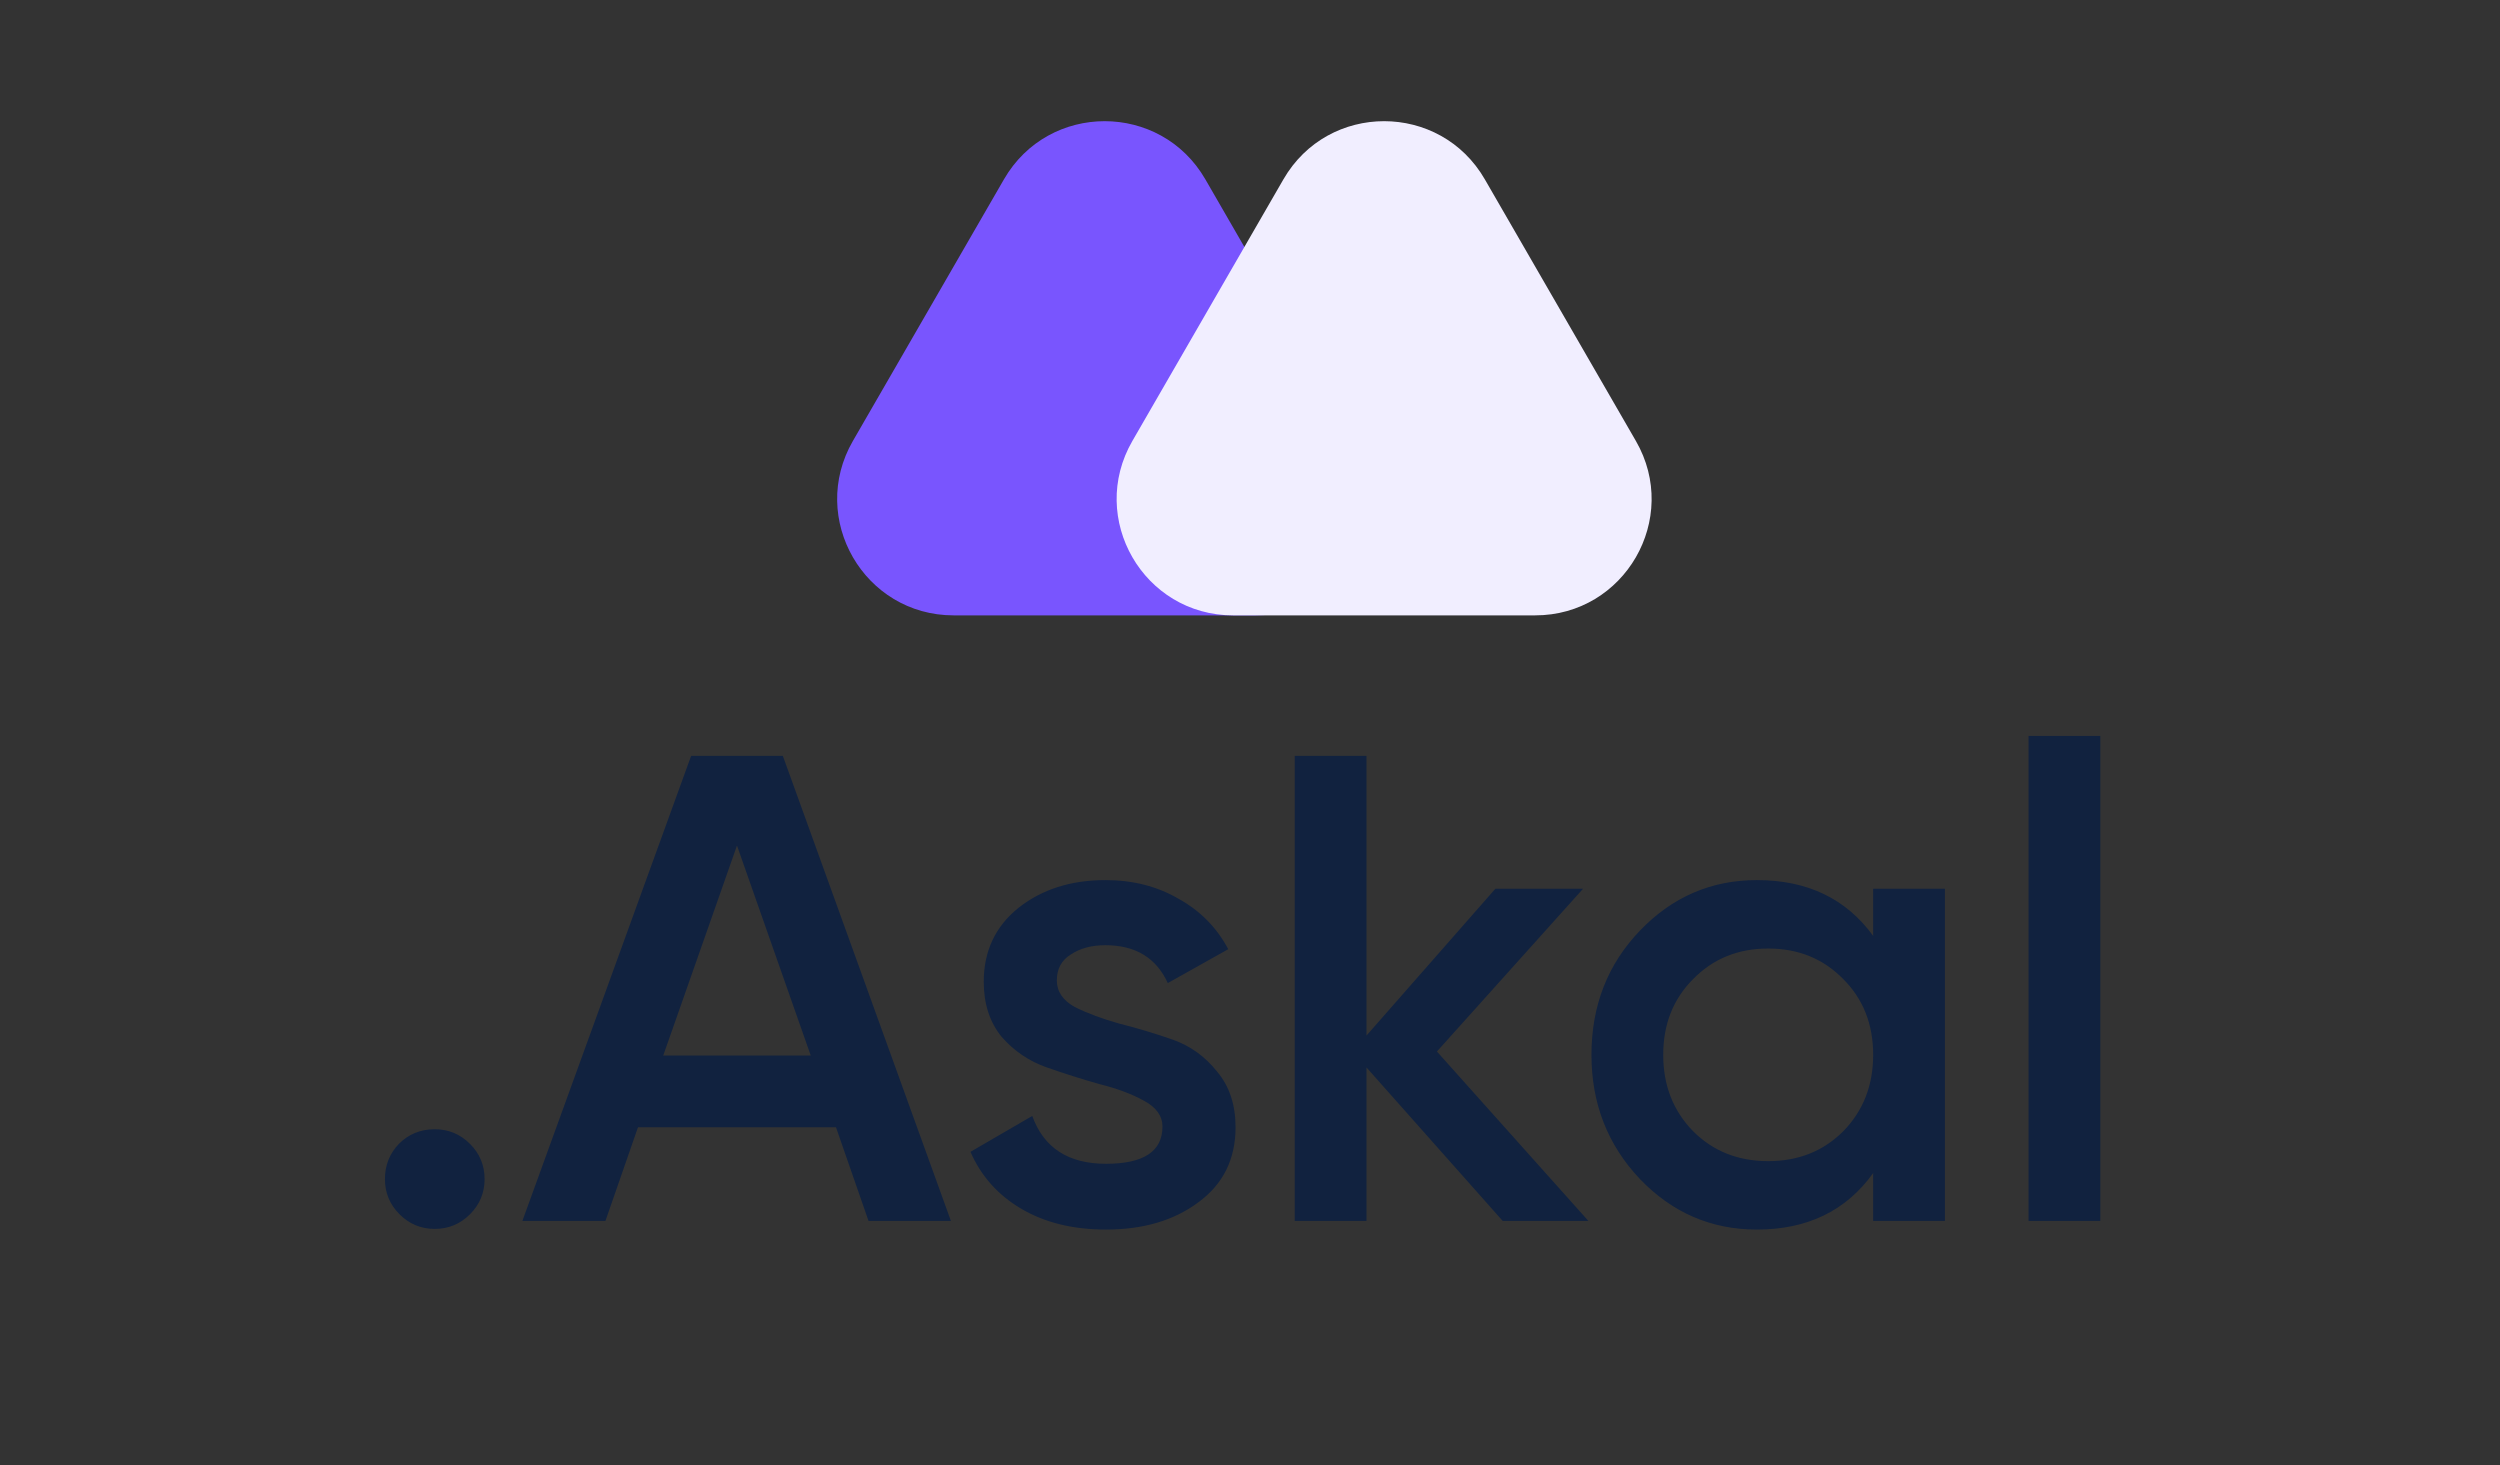 <svg width="215" height="126" viewBox="0 0 215 126" fill="none" xmlns="http://www.w3.org/2000/svg">
<rect x="0" y="0" width="215" height="126" fill="#333333" stroke="none"/>
<path d="M40.418 104.429C39.58 105.267 38.57 105.686 37.389 105.686C36.208 105.686 35.199 105.267 34.361 104.429C33.523 103.591 33.104 102.581 33.104 101.4C33.104 100.219 33.504 99.21 34.304 98.372C35.142 97.534 36.17 97.115 37.389 97.115C38.57 97.115 39.58 97.534 40.418 98.372C41.256 99.21 41.675 100.219 41.675 101.4C41.675 102.581 41.256 103.591 40.418 104.429ZM74.694 105L71.894 96.944H54.867L52.067 105H44.925L59.438 65.003H67.323L81.779 105H74.694ZM57.038 90.773H69.723L63.38 72.717L57.038 90.773ZM90.888 84.316C90.888 85.268 91.402 86.03 92.43 86.602C93.497 87.135 94.773 87.611 96.258 88.03C97.782 88.411 99.306 88.868 100.83 89.401C102.353 89.935 103.629 90.849 104.658 92.144C105.724 93.401 106.258 95.001 106.258 96.944C106.258 99.686 105.191 101.838 103.058 103.4C100.963 104.962 98.316 105.743 95.116 105.743C92.297 105.743 89.878 105.152 87.859 103.972C85.84 102.791 84.374 101.153 83.46 99.058L88.773 95.972C89.764 98.715 91.878 100.086 95.116 100.086C98.353 100.086 99.972 99.019 99.972 96.886C99.972 95.972 99.439 95.229 98.373 94.658C97.344 94.087 96.068 93.611 94.544 93.23C93.059 92.811 91.554 92.334 90.03 91.801C88.507 91.268 87.212 90.392 86.145 89.173C85.117 87.916 84.602 86.335 84.602 84.43C84.602 81.802 85.593 79.688 87.573 78.088C89.592 76.488 92.087 75.688 95.059 75.688C97.42 75.688 99.515 76.222 101.344 77.288C103.21 78.317 104.639 79.764 105.629 81.63L100.43 84.545C99.439 82.373 97.649 81.288 95.059 81.288C93.878 81.288 92.887 81.554 92.087 82.088C91.287 82.583 90.888 83.326 90.888 84.316ZM136.602 105H129.232L117.518 91.801V105H111.347V65.003H117.518V89.058L128.603 76.431H136.145L123.575 90.43L136.602 105ZM161.092 76.431H167.263V105H161.092V100.886C158.769 104.124 155.436 105.743 151.093 105.743C147.17 105.743 143.818 104.295 141.037 101.4C138.256 98.467 136.866 94.906 136.866 90.716C136.866 86.487 138.256 82.926 141.037 80.031C143.818 77.136 147.17 75.688 151.093 75.688C155.436 75.688 158.769 77.288 161.092 80.488V76.431ZM145.608 97.286C147.322 99.001 149.474 99.858 152.065 99.858C154.655 99.858 156.807 99.001 158.521 97.286C160.235 95.534 161.092 93.344 161.092 90.716C161.092 88.087 160.235 85.916 158.521 84.202C156.807 82.45 154.655 81.573 152.065 81.573C149.474 81.573 147.322 82.45 145.608 84.202C143.894 85.916 143.037 88.087 143.037 90.716C143.037 93.344 143.894 95.534 145.608 97.286ZM174.456 105V63.289H180.627V105H174.456Z" fill="#11223F"/>
<path d="M86.34 15.422C90.189 8.755 99.811 8.755 103.66 15.422L116.651 37.922C120.5 44.589 115.688 52.922 107.99 52.922H82.01C74.312 52.922 69.5 44.589 73.349 37.922L86.34 15.422Z" fill="#7955FE"/>
<path d="M110.375 15.422C114.224 8.755 123.846 8.755 127.695 15.422L140.686 37.922C144.535 44.589 139.724 52.922 132.026 52.922H106.045C98.347 52.922 93.535 44.589 97.385 37.922L110.375 15.422Z" fill="#F1EEFF"/>
</svg>
